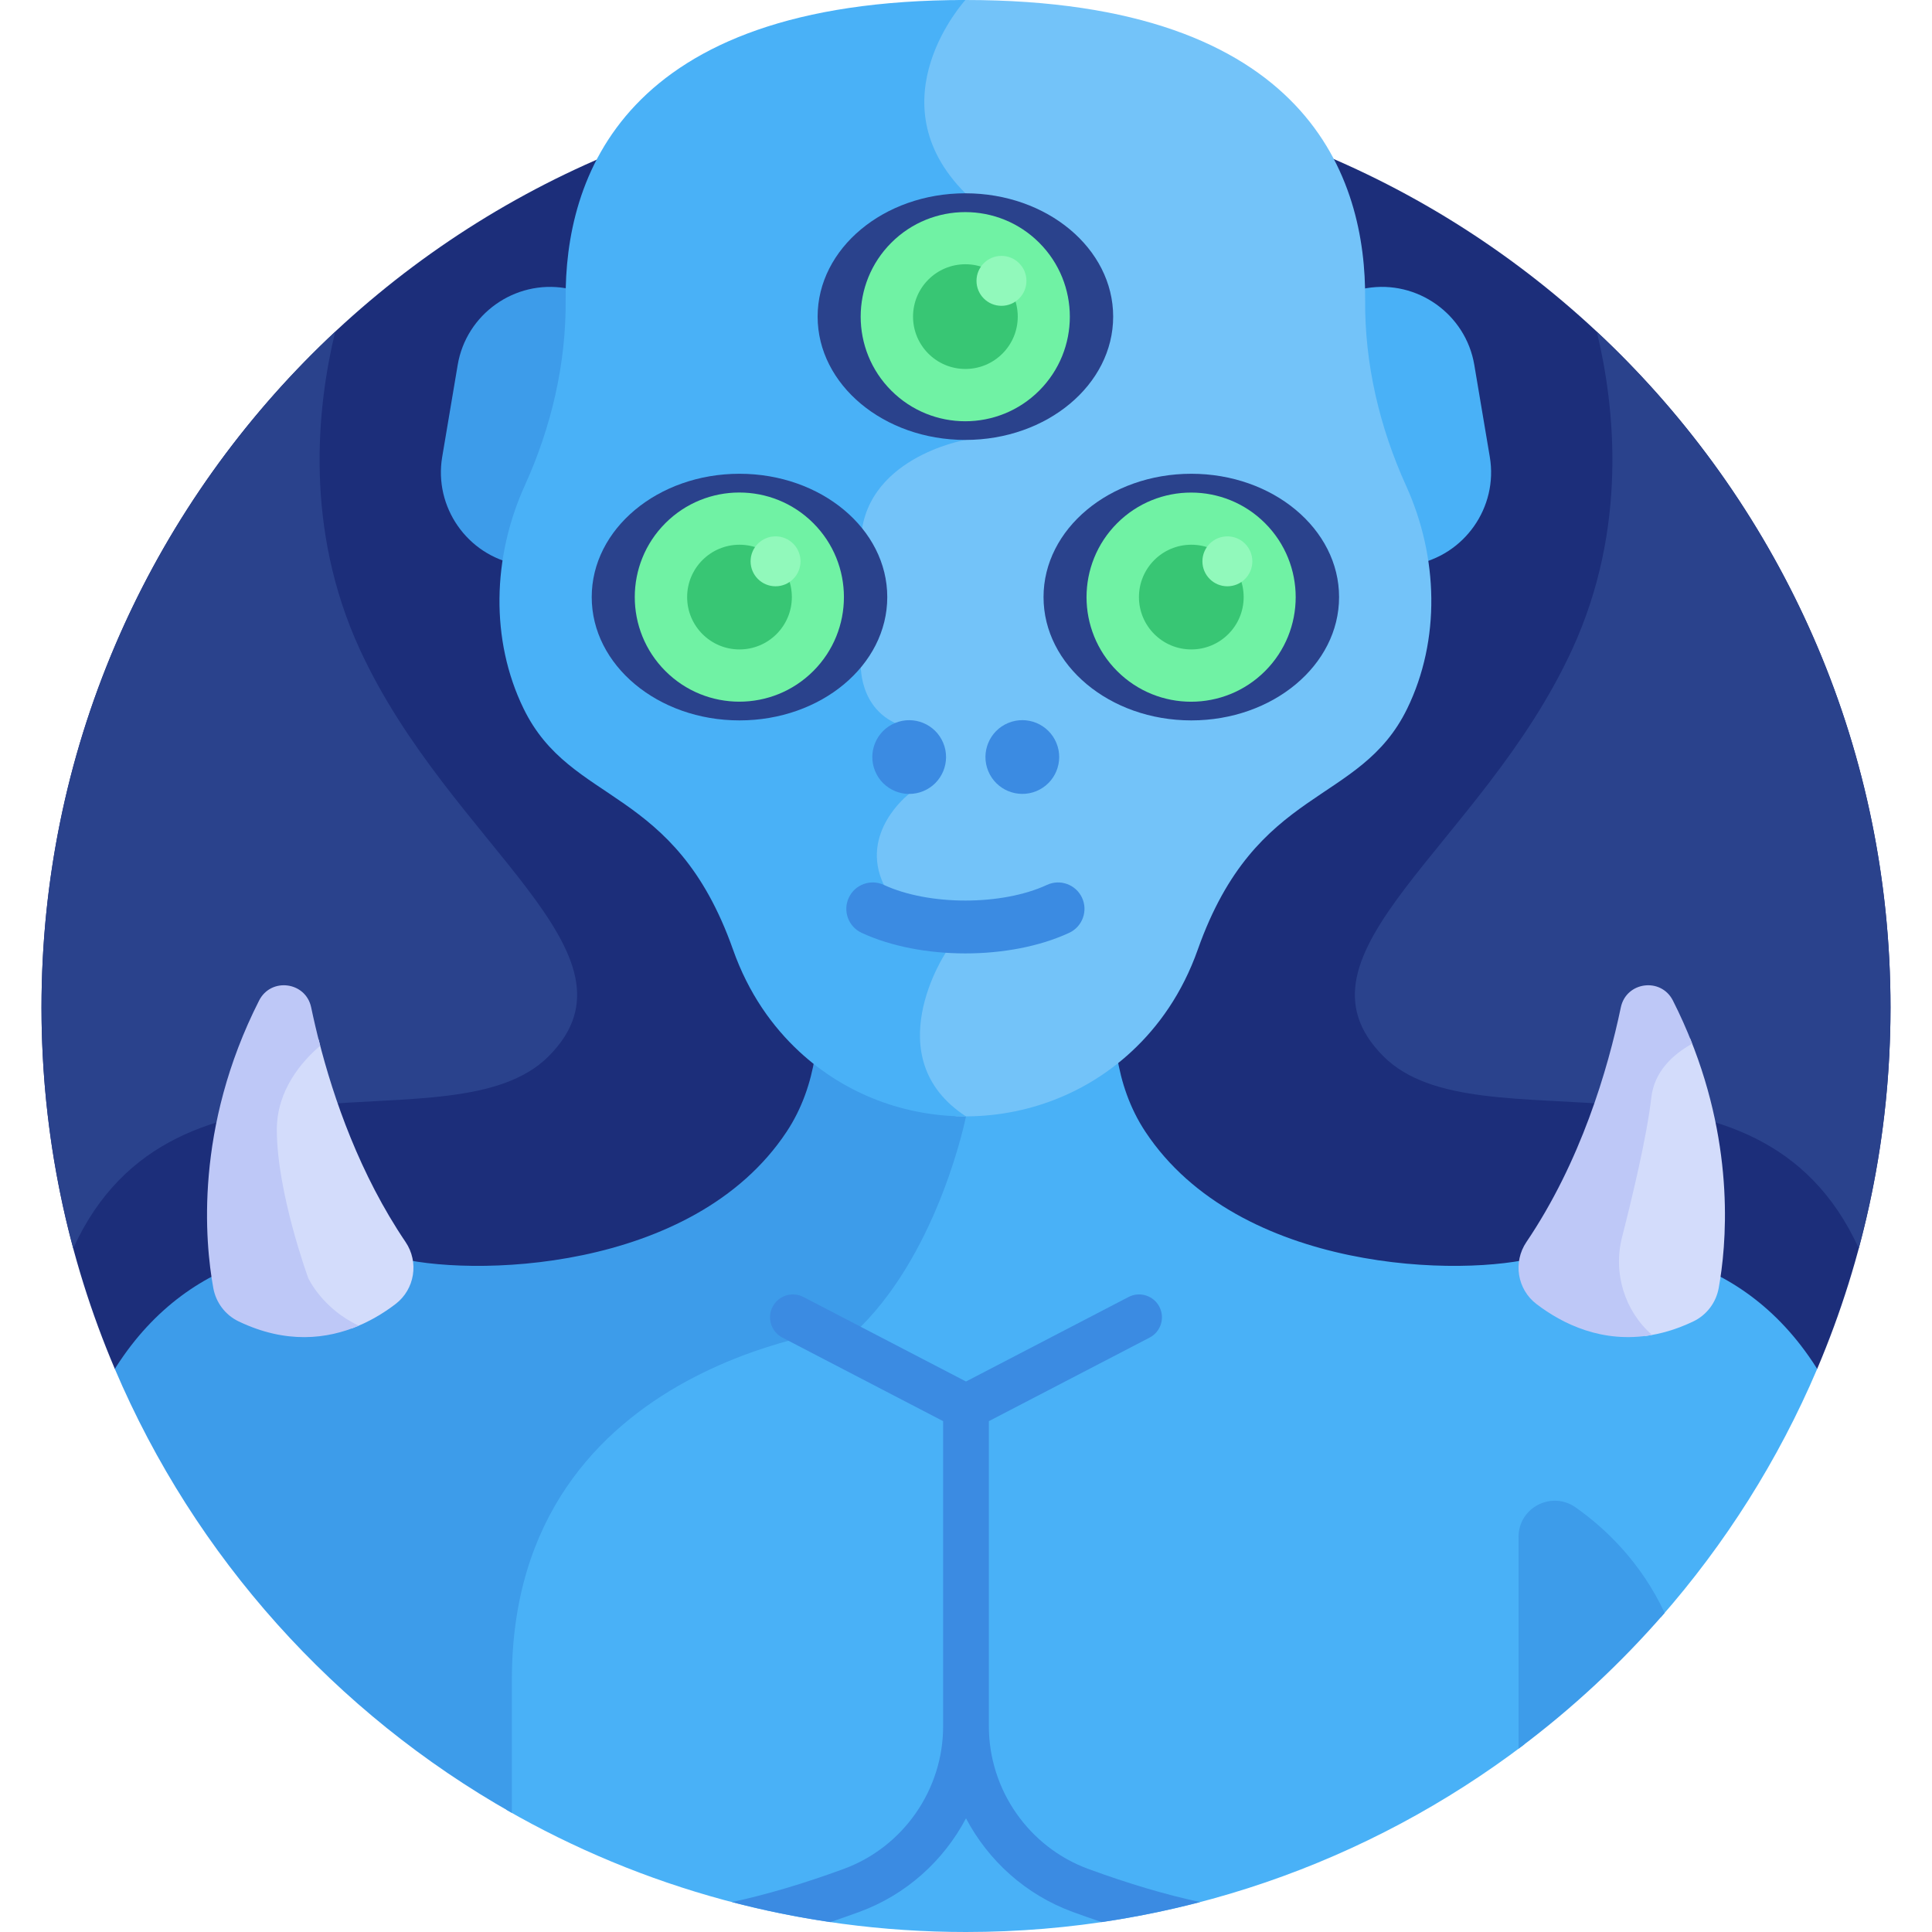 <svg id="Layer_1" enable-background="new 0 0 512 512" height="512" viewBox="0 0 512 512" width="512" xmlns="http://www.w3.org/2000/svg"><g><path d="m30.434 362.78h451.133c12.51-29.423 19.436-61.794 19.436-95.782 0-135.311-109.691-245.002-245.002-245.002s-245.002 109.691-245.002 245.002c-.001 33.989 6.925 66.359 19.435 95.782z" fill="#1c2e7a"/><path d="m145.362 279.95c27.284-27.284-26-55.693-50-107.842-14.789-32.135-11.351-64.264-6.534-84.196-47.884 44.717-77.83 108.399-77.83 179.085 0 22.077 2.939 43.464 8.415 63.812 26.768-58.694 100.577-25.486 125.949-50.859z" fill="#2a428c"/><path d="m366.638 279.95c-27.284-27.284 26-55.693 50-107.842 14.789-32.135 11.351-64.264 6.534-84.196 47.884 44.717 77.83 108.399 77.83 179.085 0 22.077-2.939 43.464-8.415 63.812-26.768-58.694-100.577-25.486-125.949-50.859z" fill="#2a428c"/><path d="m142.162 133.182c6.859-15.109 10.711-31.466 10.567-48.058-.023-2.64.065-5.394.294-8.22l-3.163-.533c-13.445-2.265-26.299 6.882-28.564 20.328l-4.111 24.404c-2.234 13.261 6.637 25.94 19.781 28.457 1.08-5.604 2.808-11.118 5.196-16.378z" fill="#3d9cea"/><path d="m394.816 121.102-4.111-24.404c-2.265-13.445-15.119-22.593-28.564-20.328l-3.478.586c.226 2.808.313 5.544.29 8.167-.144 16.592 3.708 32.949 10.567 48.058 2.396 5.279 4.128 10.814 5.208 16.438 13.312-2.377 22.339-15.153 20.088-28.517z" fill="#49b1f7"/><path d="m250.7 293.642c1.102 1.018 2.303 1.985 3.617 2.894-1.291 5.693-8.667 35.1-26.901 53.633-3.715.39-25.127 3.064-46.257 14.593-21.443 11.699-47.005 35.125-47.005 80.286v34.55c35.888 20.613 77.49 32.402 121.846 32.402 55.574 0 106.823-18.507 147.928-49.69v-55.003c0-3.079 1.631-5.764 4.362-7.181 2.735-1.418 5.875-1.204 8.396.572 8.201 5.777 17.337 14.684 23.405 27.953 17.109-19.47 31.186-41.67 41.475-65.871-.102-.164-.199-.328-.303-.492-20.422-32.014-53.54-34.773-73.411-29.254-19.87 5.52-79.482 4.415-104.32-33.118-4.138-6.253-6.411-13.154-7.512-19.967-13.111 10.378-29.407 14.942-45.32 13.693z" fill="#49b1f7"/><g fill="#3d9cea"><path d="m135.654 480.442c0-10.442 0-22.194 0-35.394 0-86 92.446-93.439 92.446-93.439 21.006-21.005 27.9-55.751 27.9-55.751-1.028-.669-1.972-1.362-2.848-2.073-13.218-.541-26.298-5.073-37.207-13.606-1.114 6.739-3.386 13.555-7.478 19.738-24.838 37.533-84.45 38.637-104.32 33.118-19.87-5.52-52.988-2.76-73.411 29.254-.104.163-.201.328-.303.492 21.194 49.845 58.43 91.22 105.221 117.661z"/><path d="m417.551 399.472c-6.359-4.48-15.123.056-15.123 7.835v56.126c14.17-10.58 27.156-22.657 38.725-35.997-6.323-13.474-15.672-22.378-23.602-27.964z"/></g><path d="m253.872.016c-4.194 5.228-21.352 29.461.469 51.826v63.532c-5.552 1.311-27.719 7.874-27.719 28.984v30.983c-.057 1.103-.423 13.542 11.088 18.126l1.574 16.346c-2.706 2.41-12.581 12.424-6.406 25.341l.096.2 15.773 17.309c-2.074 3.483-8.37 15.351-5.885 27.36 1.3 6.284 4.809 11.581 10.436 15.777 16.684.647 33.576-5.061 46.585-17.138 7.067-6.562 13.41-15.329 17.553-27.039 15.468-43.718 42.885-37.967 55.481-63.813 8.871-18.201 8.279-40.212-.286-59.081-7.046-15.523-11.004-32.327-10.856-49.373.273-31.743-14.547-79.356-105.935-79.356-.664 0-1.311.011-1.968.016z" fill="#73c3f9"/><path d="m194.246 251.623c4.143 11.71 10.486 20.478 17.553 27.039 12.388 11.501 28.297 17.229 44.196 17.192-23.854-15.525-5.376-43.363-5.376-43.363l-16.388-17.983c-6.632-13.874 6.62-24.059 6.62-24.059l-1.739-18.061c-12-4.119-10.991-17.006-10.991-17.006s0-8 0-31.023c0-23.024 27.719-27.774 27.719-27.774v-65.36c-24.506-24.506 0-51.225 0-51.225-91.388 0-106.208 47.614-105.933 79.356.147 17.046-3.81 33.85-10.856 49.374-8.565 18.869-9.157 40.879-.286 59.08 12.596 25.846 40.013 20.095 55.481 63.813z" fill="#49b1f7"/><g><path d="m255.841 252.666c-9.834 0-19.665-1.819-27.506-5.459-3.506-1.628-5.029-5.791-3.401-9.297 1.627-3.507 5.789-5.03 9.297-3.402 11.915 5.531 31.304 5.533 43.221 0 3.505-1.628 7.669-.102 9.297 3.402 1.627 3.507.105 7.669-3.402 9.297-7.84 3.639-17.675 5.459-27.506 5.459z" fill="#3b8be2"/></g><ellipse cx="315.708" cy="158.233" fill="#2a428c" rx="39.161" ry="32.68"/><ellipse cx="240.851" cy="200.681" fill="#3b8be2" rx="9.768" ry="9.768" transform="matrix(.924 -.383 .383 .924 -58.463 107.445)"/><ellipse cx="270.83" cy="200.681" fill="#3b8be2" rx="9.768" ry="9.768" transform="matrix(.924 -.383 .383 .924 -56.181 118.918)"/><ellipse cx="195.973" cy="158.233" fill="#2a428c" rx="39.162" ry="32.68"/><ellipse cx="195.973" cy="158.233" fill="#70f2a4" rx="27.719" ry="27.719" transform="matrix(.707 -.707 .707 .707 -54.489 184.919)"/><circle cx="195.973" cy="158.233" fill="#38c674" r="13.875"/><circle cx="205.53" cy="148.757" fill="#91f9bb" r="6.616"/><ellipse cx="255.84" cy="83.905" fill="#2a428c" rx="39.161" ry="32.68"/><ellipse cx="255.84" cy="83.905" fill="#70f2a4" rx="27.719" ry="27.719" transform="matrix(.707 -.707 .707 .707 15.604 205.482)"/><circle cx="255.84" cy="83.905" fill="#38c674" r="13.875"/><circle cx="265.398" cy="74.429" fill="#91f9bb" r="6.616"/><ellipse cx="315.708" cy="158.233" fill="#70f2a4" rx="27.719" ry="27.719" transform="matrix(.707 -.707 .707 .707 -19.419 269.585)"/><circle cx="315.708" cy="158.233" fill="#38c674" r="13.875"/><circle cx="325.266" cy="148.757" fill="#91f9bb" r="6.616"/><g><path d="m288.426 495.293c-15.771-5.777-26.366-20.972-26.366-37.813v-80.86l42.604-22.147c2.97-1.543 4.126-5.202 2.582-8.171-1.542-2.969-5.203-4.125-8.171-2.581l-43.075 22.392-43.074-22.392c-2.968-1.544-6.626-.389-8.171 2.581-1.544 2.969-.388 6.627 2.581 8.171l42.604 22.147v80.86c0 16.841-10.596 32.036-26.367 37.813-10.761 3.942-20.72 6.88-29.611 8.773 8.524 2.225 17.228 4.003 26.088 5.306 2.514-.844 5.076-1.742 7.691-2.7 12.396-4.541 22.329-13.553 28.258-24.801 5.929 11.249 15.862 20.261 28.258 24.801 2.615.958 5.177 1.856 7.692 2.7 8.859-1.303 17.563-3.081 26.088-5.306-8.891-1.892-18.85-4.831-29.611-8.773z" fill="#3b8be2"/></g><path d="m455.471 341.357c2.01-11.052 4.434-36.577-7.574-66.18-6.997 3.863-11.06 9.2-11.776 15.537-1.167 10.341-5.329 27.456-7.706 36.737-2.501 9.767.614 19.977 7.531 26.611 4.028-.51 8.312-1.723 12.818-3.881 3.525-1.687 6.008-4.98 6.707-8.824z" fill="#d3dcfb"/><path d="m437.826 353.772c-7.227-6.266-10.416-16.348-7.957-25.949 2.576-10.06 6.585-26.679 7.743-36.941.778-6.893 5.66-11.408 10.842-14.302-1.47-3.749-3.158-7.563-5.118-11.429-3.153-6.216-12.37-5.004-13.799 1.817-3.466 16.544-10.629 40.897-25.025 62.186-3.593 5.314-2.435 12.529 2.661 16.425 6.841 5.229 17.45 10.549 30.653 8.193z" fill="#bec8f7"/><path d="m84.44 275.495c-5.165 4.24-12.578 12.335-12.578 23.887 0 16.741 8.082 38.915 8.426 39.851l.041.102c.209.461 3.749 8.009 12.836 12.741 4.601-1.689 8.528-4.101 11.661-6.496 5.096-3.896 6.254-11.111 2.661-16.425-12.089-17.879-19.065-37.9-23.047-53.66z" fill="#d3dcfb"/><path d="m95.089 351.316c-9.744-4.548-13.394-12.601-13.394-12.601s-8.333-22.667-8.333-39.333c0-10.488 6.598-18.069 11.492-22.251-.945-3.618-1.735-7.031-2.391-10.163-1.429-6.822-10.646-8.033-13.799-1.817-17.125 33.767-14.369 63.923-12.135 76.206.699 3.844 3.182 7.137 6.706 8.824 12.608 6.04 23.483 4.708 31.854 1.135z" fill="#bec8f7"/></g></svg>
